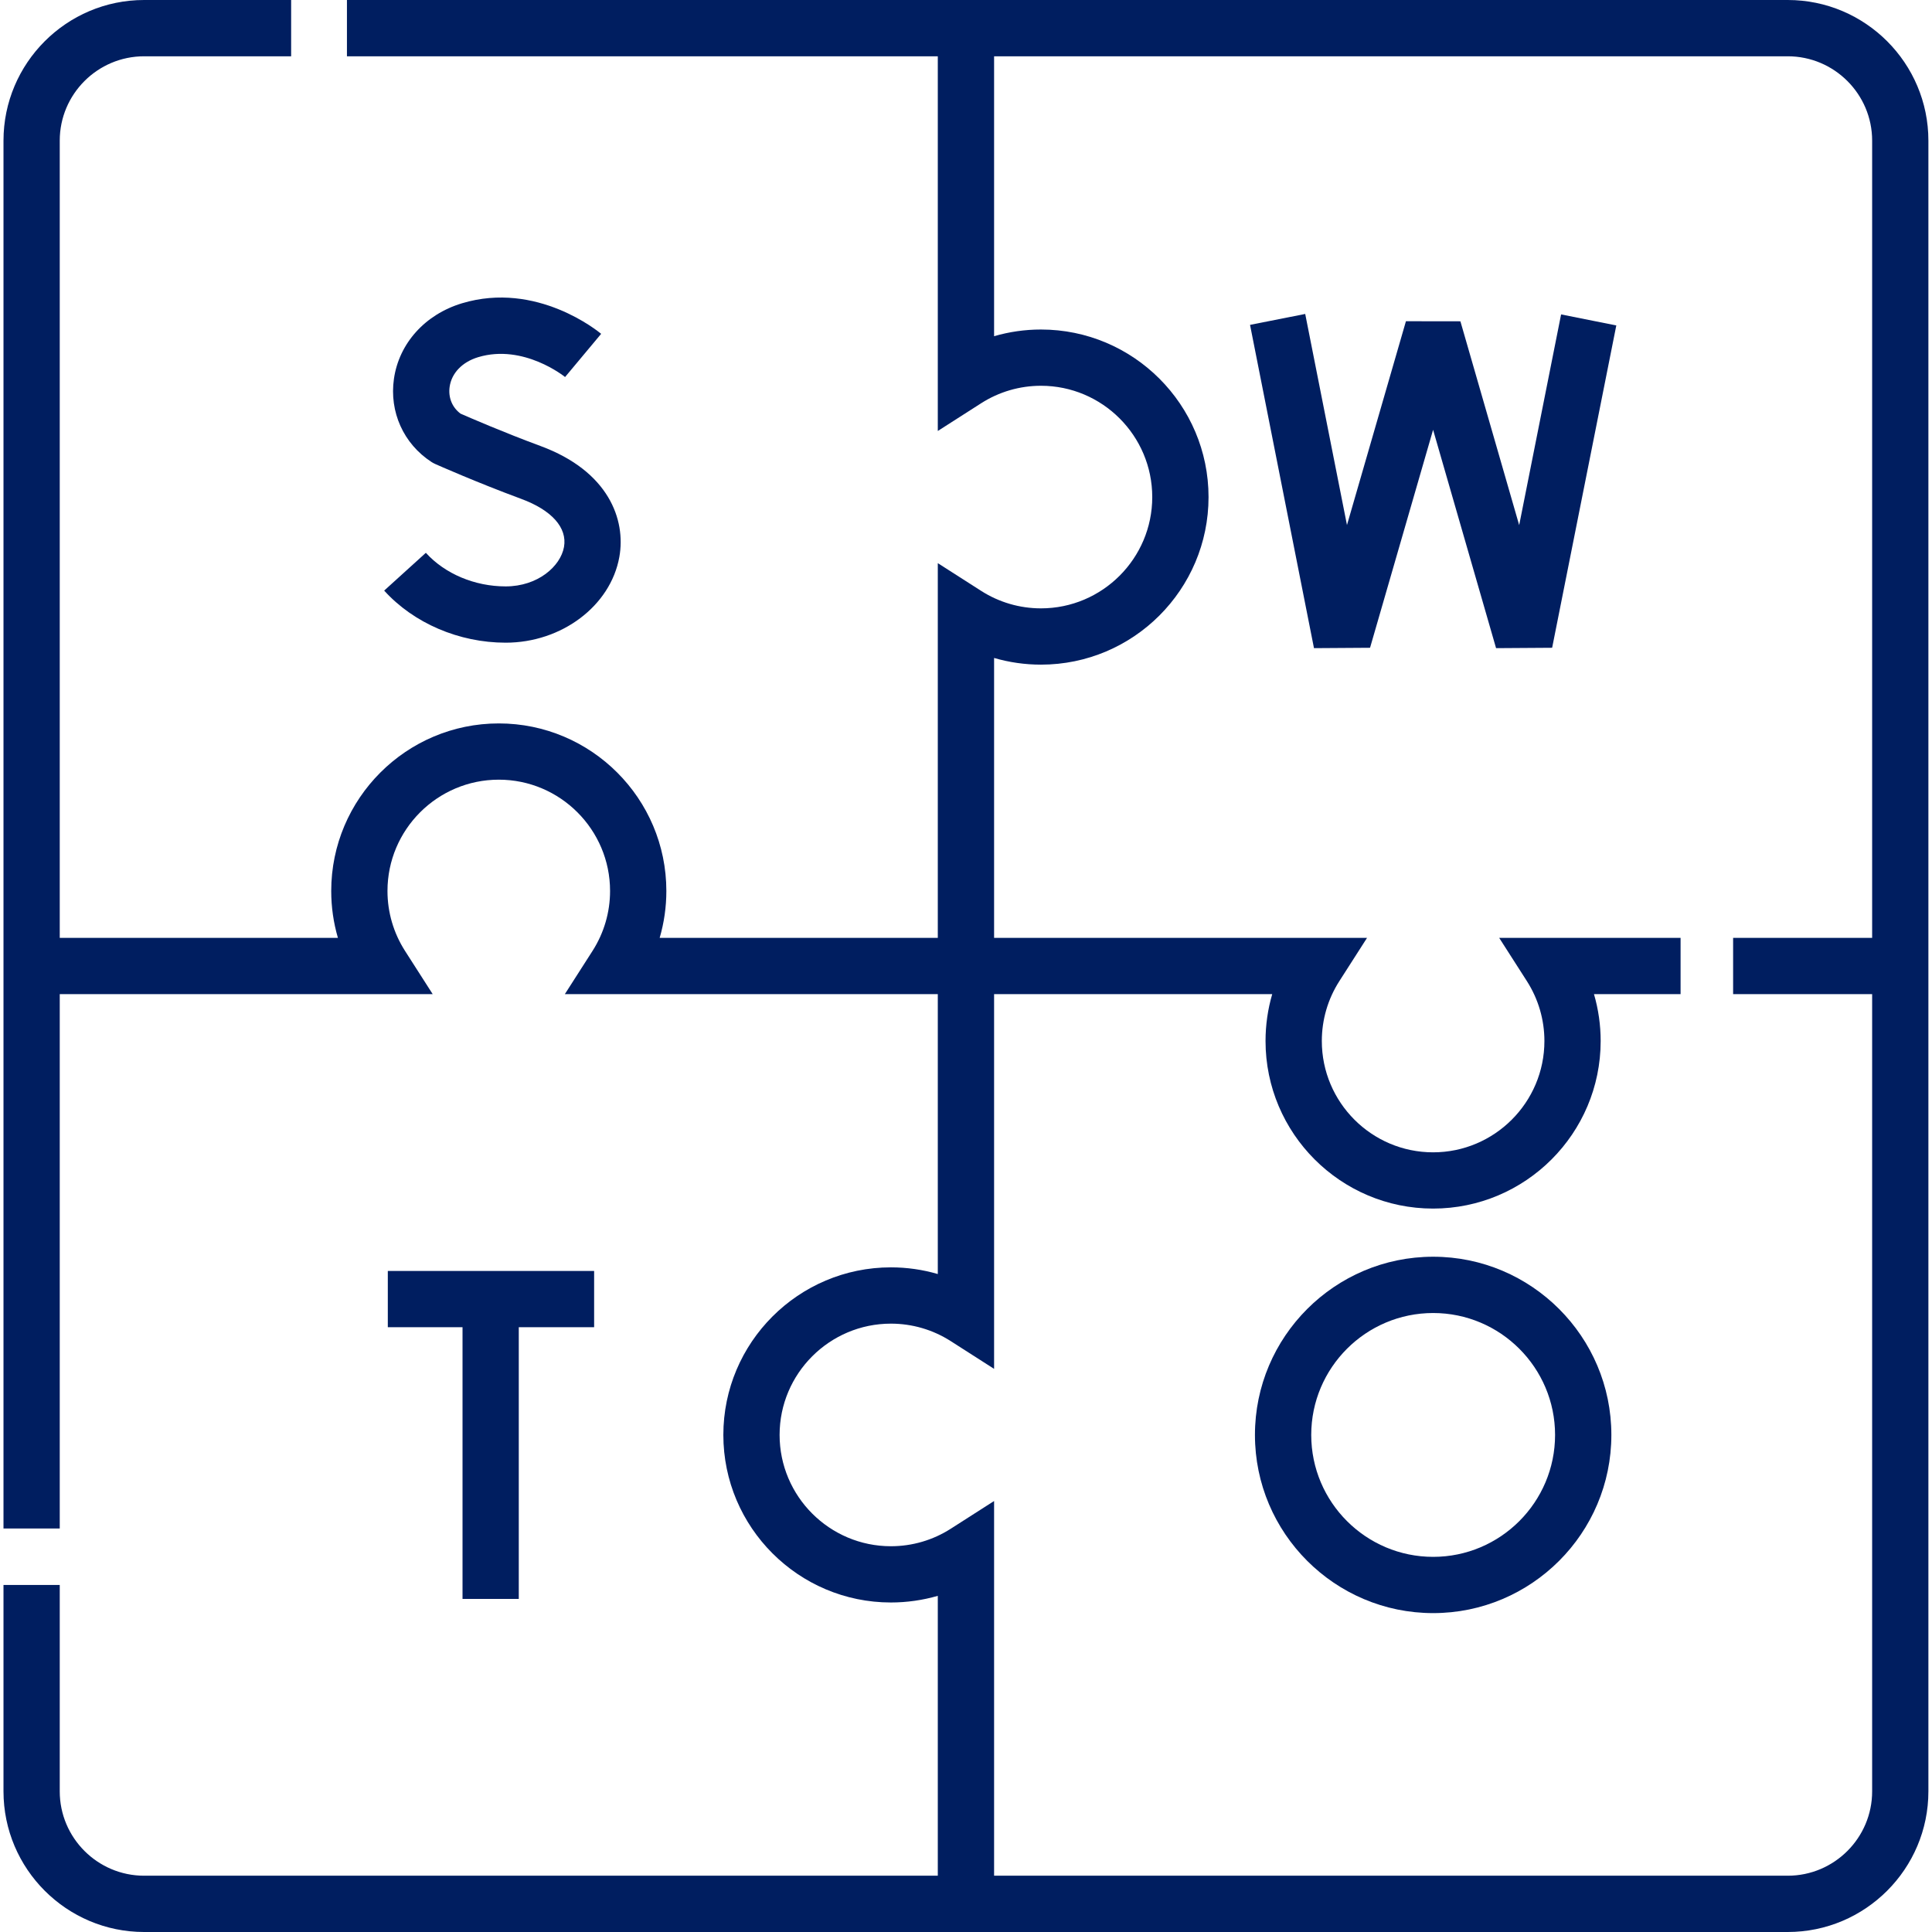 <svg xmlns="http://www.w3.org/2000/svg" width="52" height="52" viewBox="0 0 52 52" fill="#001E60">
<path d="M48.117 0H9.338V1.515H25.241V11.6L26.407 10.854C26.888 10.546 27.445 10.383 28.018 10.383C29.669 10.383 31.013 11.727 31.013 13.379C31.013 15.03 29.669 16.374 28.018 16.374C27.445 16.374 26.888 16.211 26.407 15.903L25.241 15.157V25.243H17.755C17.874 24.835 17.935 24.411 17.935 23.981C17.935 21.494 15.912 19.471 13.425 19.471C10.938 19.471 8.915 21.494 8.915 23.981C8.915 24.411 8.976 24.835 9.095 25.243H1.608V3.786C1.608 2.534 2.627 1.515 3.88 1.515H7.836V0H3.88C1.792 0 0.094 1.699 0.094 3.786V41.139H1.608V26.757H11.646L10.9 25.592C10.592 25.11 10.429 24.553 10.429 23.981C10.429 22.329 11.773 20.985 13.425 20.985C15.076 20.985 16.42 22.329 16.42 23.981C16.42 24.553 16.257 25.11 15.949 25.592L15.203 26.757H25.241V34.291C24.834 34.172 24.409 34.111 23.979 34.111C21.492 34.111 19.469 36.134 19.469 38.621C19.469 41.108 21.492 43.131 23.979 43.131C24.409 43.131 24.834 43.07 25.241 42.952V50.485H3.88C2.627 50.485 1.608 49.466 1.608 48.214V42.66H0.094V48.214C0.094 50.301 1.792 52 3.88 52H48.117C50.205 52 51.903 50.301 51.903 48.214V3.786C51.903 1.699 50.205 0 48.117 0ZM50.389 25.243H46.647V26.757H50.389V48.214C50.389 49.466 49.37 50.485 48.117 50.485H26.756V40.4L25.59 41.146C25.109 41.454 24.552 41.617 23.979 41.617C22.327 41.617 20.983 40.273 20.983 38.621C20.983 36.97 22.327 35.626 23.979 35.626C24.552 35.626 25.109 35.789 25.59 36.097L26.756 36.843V26.757H34.242C34.123 27.165 34.062 27.589 34.062 28.019C34.062 30.506 36.085 32.529 38.572 32.529C41.059 32.529 43.082 30.506 43.082 28.019C43.082 27.589 43.021 27.165 42.902 26.757H45.233V25.243H40.351L41.097 26.408C41.405 26.89 41.568 27.447 41.568 28.019C41.568 29.671 40.224 31.015 38.572 31.015C36.92 31.015 35.577 29.671 35.577 28.019C35.577 27.447 35.739 26.89 36.048 26.408L36.794 25.243H26.756V17.709C27.163 17.828 27.588 17.889 28.018 17.889C30.505 17.889 32.528 15.866 32.528 13.379C32.528 10.892 30.505 8.869 28.018 8.869C27.588 8.869 27.163 8.93 26.756 9.049V1.515H48.117C49.37 1.515 50.389 2.534 50.389 3.786V25.243Z" fill="#001E60"/>
<path d="M13.61 15.783C12.778 15.783 11.975 15.445 11.462 14.879L10.34 15.896C11.135 16.774 12.357 17.298 13.61 17.298C15.12 17.298 16.435 16.305 16.67 14.989C16.849 13.99 16.385 12.682 14.547 12.004C13.558 11.639 12.639 11.24 12.395 11.133C12.17 10.965 12.061 10.699 12.102 10.411C12.155 10.04 12.443 9.742 12.871 9.613C14.091 9.246 15.198 10.138 15.209 10.148L16.18 8.985C16.11 8.927 14.448 7.556 12.434 8.163C11.442 8.462 10.74 9.241 10.603 10.196C10.475 11.086 10.861 11.943 11.61 12.432C11.643 12.453 11.678 12.473 11.715 12.489C11.76 12.509 12.824 12.982 14.023 13.425C14.851 13.73 15.272 14.203 15.18 14.722C15.086 15.244 14.474 15.783 13.61 15.783Z" fill="#001E60"/>
<path d="M40.889 14.134L39.307 8.648L37.841 8.646L36.254 14.132L35.13 8.45L33.645 8.744L35.366 17.445L36.875 17.435L38.572 11.568L40.267 17.445L41.776 17.435L43.503 8.759L42.017 8.463L40.889 14.134Z" fill="#001E60"/>
<path d="M13.963 43.035V35.722H15.991V34.208H10.438V35.722H12.449V43.035H13.963Z" fill="#001E60"/>
<path d="M38.574 33.825C35.929 33.825 33.777 35.977 33.777 38.621C33.777 41.266 35.929 43.417 38.574 43.417C41.218 43.417 43.37 41.266 43.37 38.621C43.37 35.977 41.218 33.825 38.574 33.825ZM38.574 41.903C36.764 41.903 35.292 40.431 35.292 38.621C35.292 36.812 36.764 35.34 38.574 35.34C40.383 35.34 41.855 36.812 41.855 38.621C41.855 40.431 40.383 41.903 38.574 41.903Z" fill="#001E60"/>
</svg>